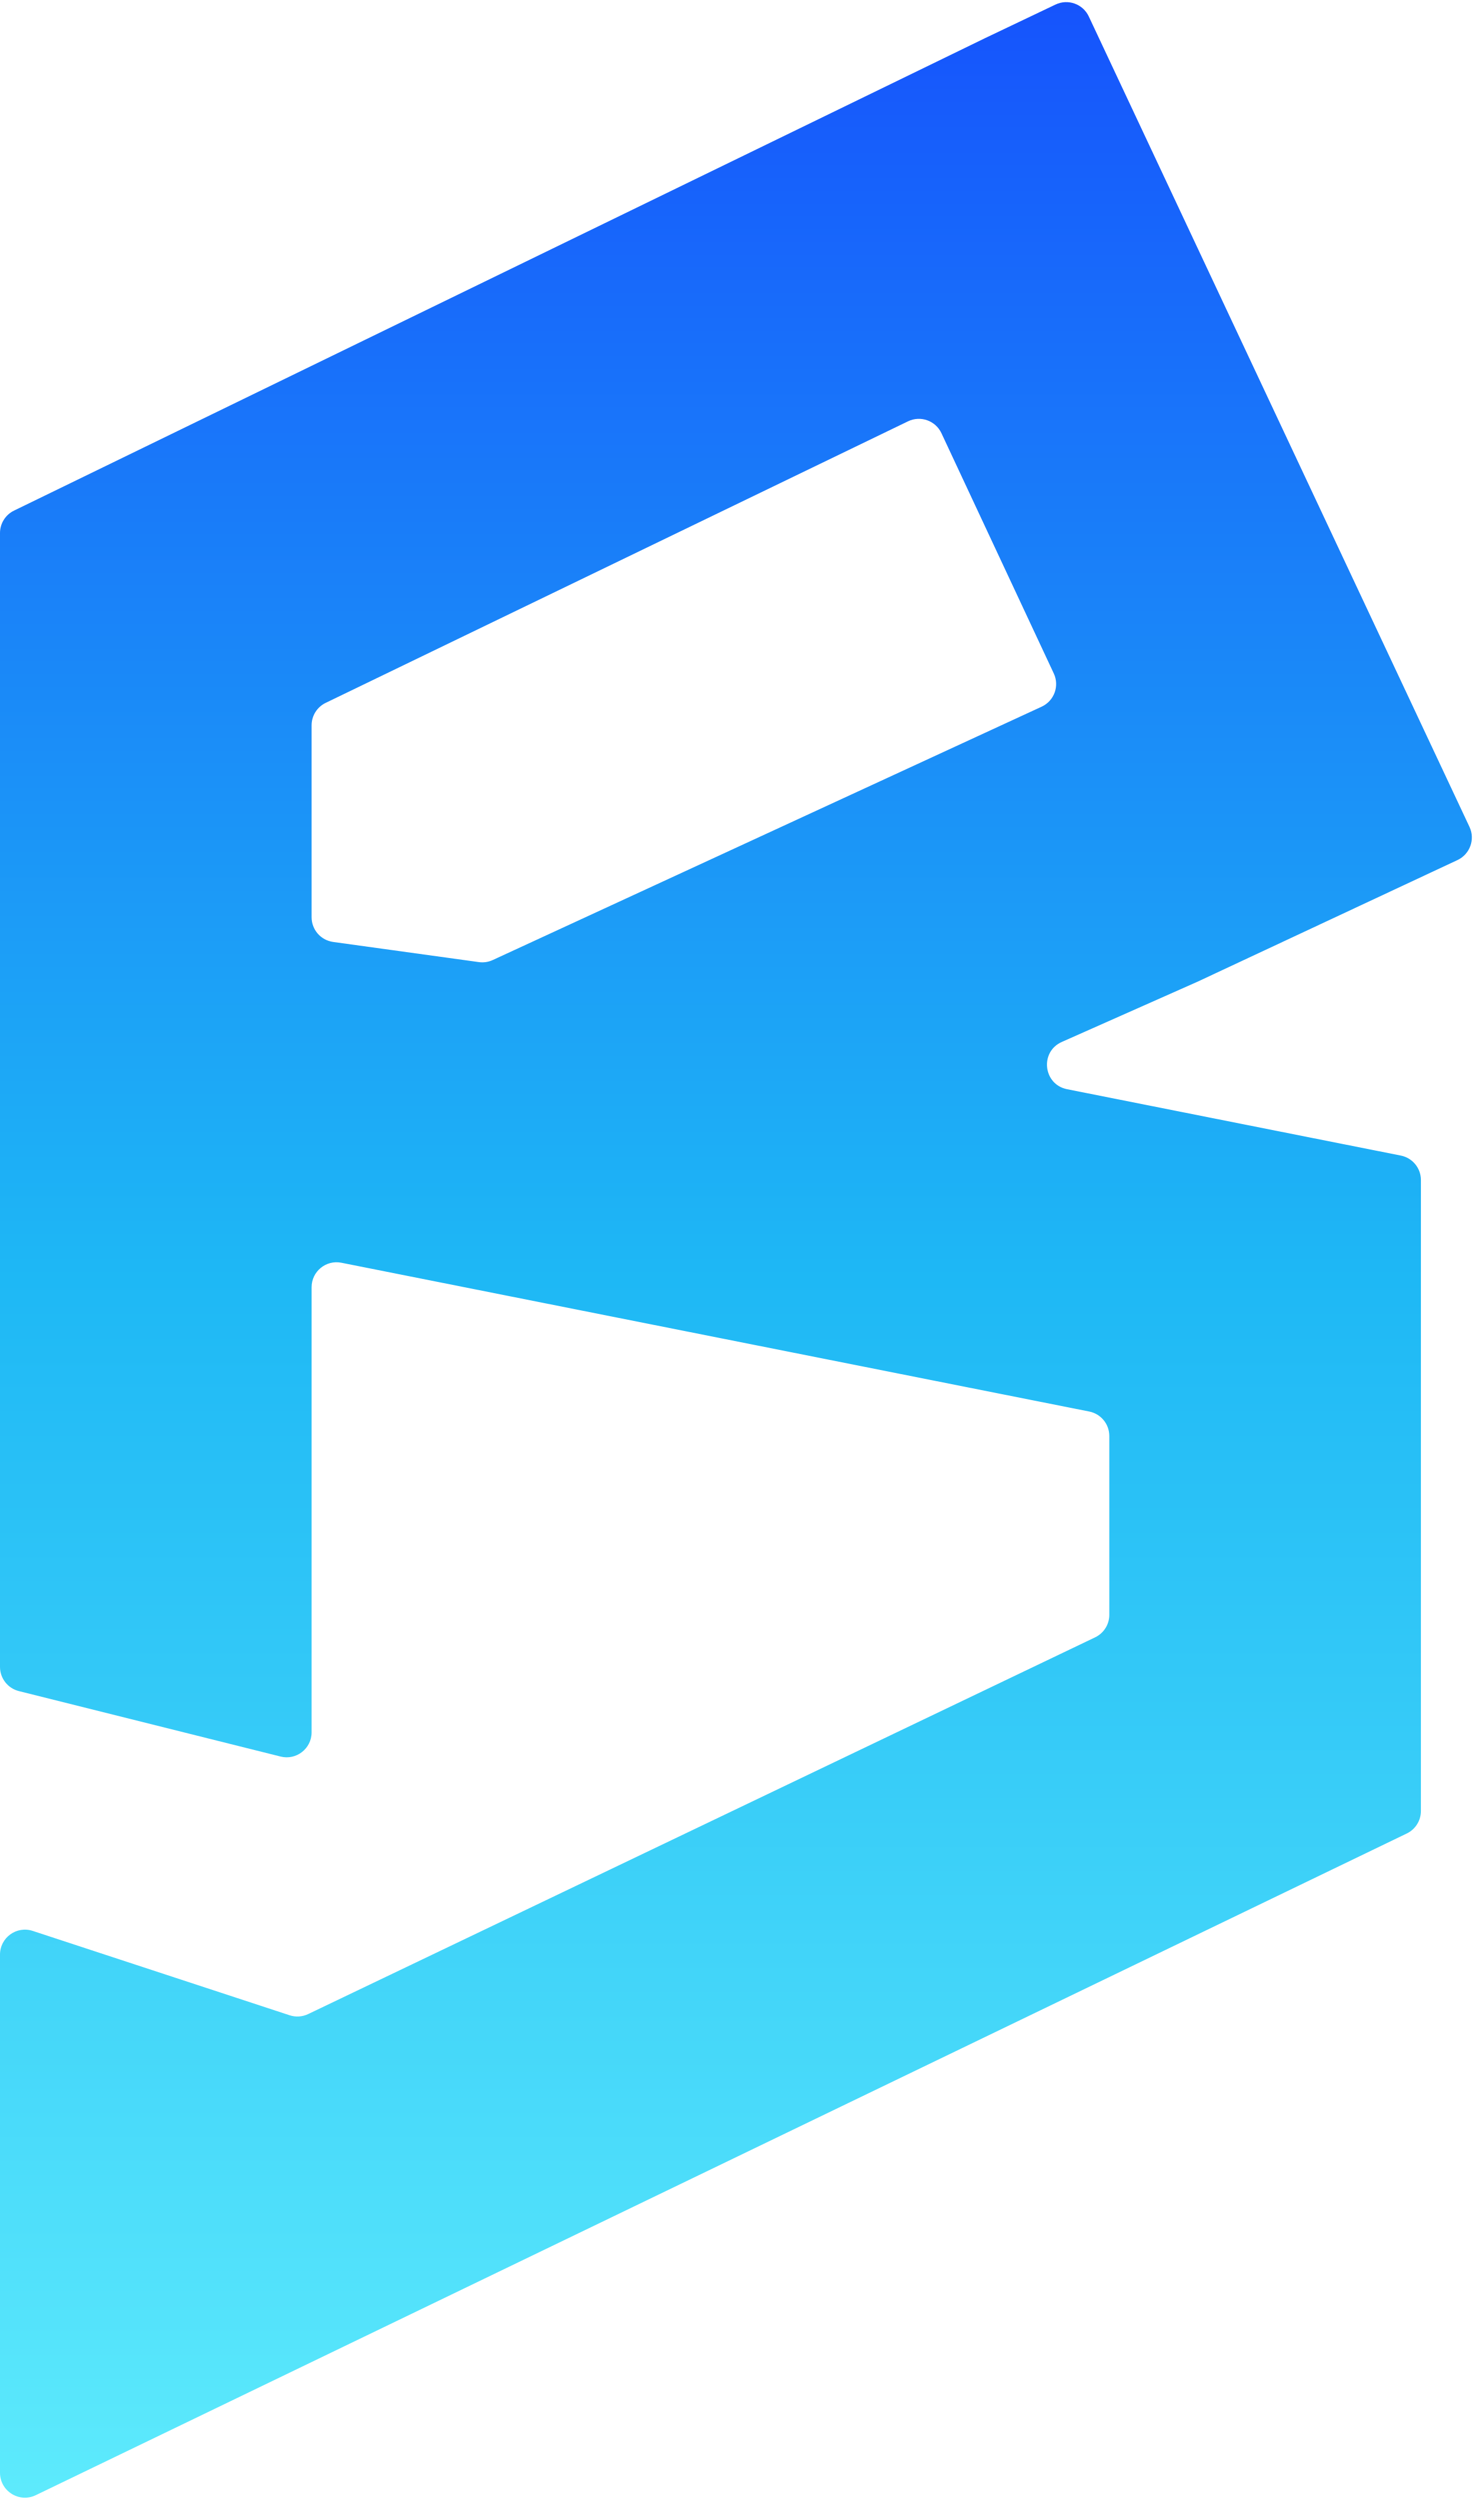 <svg width="237" height="401" viewBox="0 0 237 401" fill="none" xmlns="http://www.w3.org/2000/svg">
<path fill-rule="evenodd" clip-rule="evenodd" d="M174.708 2.64C173.765 0.633 171.368 -0.223 169.366 0.731L158.015 6.142L128.213 20.637L2.251 81.902C0.874 82.572 2.99785e-05 83.968 2.9129e-05 85.499L0 137.997L1.48991e-05 267.374C1.51105e-05 269.209 1.249 270.809 3.03 271.255L45.03 281.755C47.554 282.386 50 280.476 50 277.874V206.469C50 203.946 52.306 202.054 54.78 202.546L174.78 226.412C176.652 226.785 178 228.427 178 230.335V259.023C178 260.563 177.116 261.966 175.727 262.631L49.449 323.06C48.519 323.505 47.453 323.573 46.474 323.252L5.248 309.72C2.661 308.87 1.52588e-05 310.798 1.52588e-05 313.52V396.629C1.52588e-05 399.578 3.082 401.513 5.738 400.232L225.738 294.091C227.121 293.424 228 292.024 228 290.489V189.28C228 187.372 226.652 185.729 224.78 185.357L171.219 174.71C167.39 173.948 166.808 168.714 170.377 167.13L192.207 157.443L233.868 137.955C235.871 137.018 236.734 134.633 235.793 132.631L174.708 2.64ZM167.144 113.353C169.157 112.424 170.031 110.034 169.091 108.026L151.064 69.488C150.12 67.469 147.707 66.612 145.7 67.581L52.259 112.741C50.878 113.408 50 114.808 50 116.342V147.128C50 149.125 51.474 150.817 53.452 151.09L76.84 154.323C77.597 154.428 78.369 154.314 79.064 153.993L167.144 113.353Z" fill="url(#paint0_linear_1733_39)"/>
<defs>
<linearGradient id="paint0_linear_1733_39" x1="118.749" y1="-1" x2="118.749" y2="403" gradientUnits="userSpaceOnUse">
<stop stop-color="#1653FC"/>
<stop offset="0.51" stop-color="#1EB8F5"/>
<stop offset="1" stop-color="#5EEBFC"/>
</linearGradient>
</defs>
</svg>
